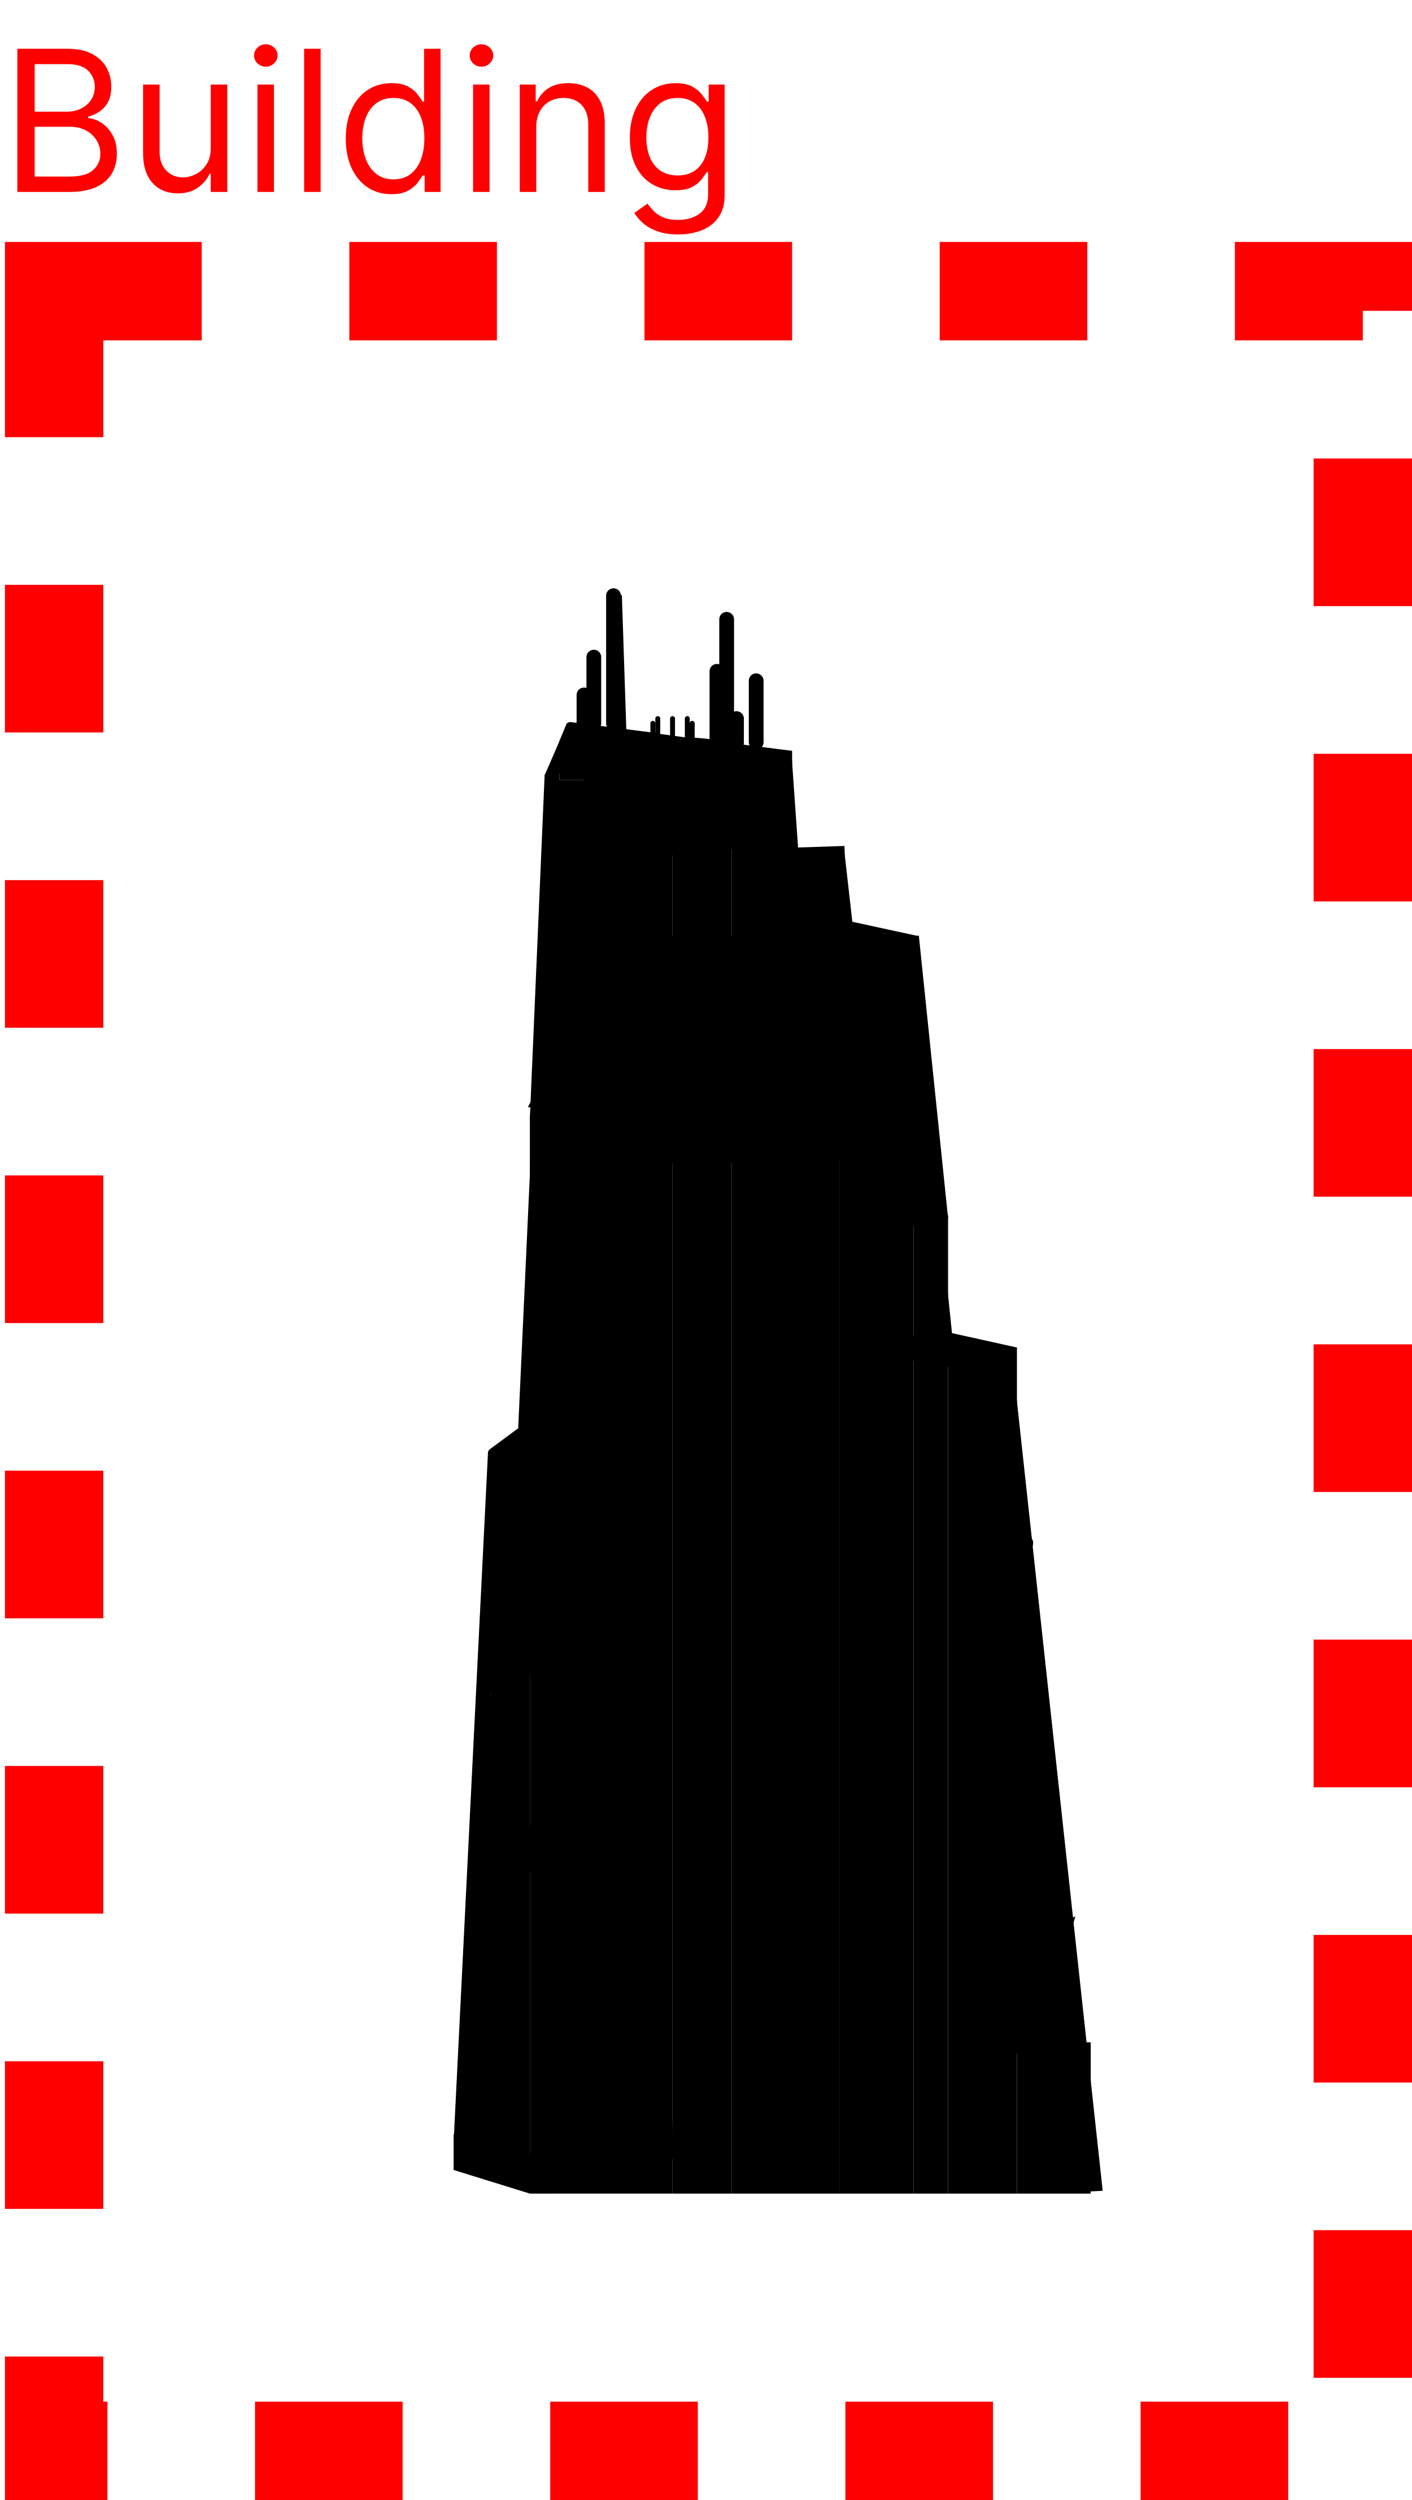 <svg width="287" height="508" viewBox="0 0 287 508" fill="none" xmlns="http://www.w3.org/2000/svg">
  <ellipse cx="139.199" cy="161.866" rx="21.5" ry="12.008" fill="#000"/>
  <path d="M136.699 146.016v3.842" stroke="#000" stroke-linecap="round"/>
  <path d="M147.699 125.843v24.015m6-11.527v12.488m-35-9.606v5.763m2-13.448v13.448m29-.96v4.803" stroke="#000" stroke-width="3" stroke-linecap="round"/>
  <path d="M132.699 146.976v1.922" stroke="#000" stroke-linecap="round"/>
  <path d="M124.699 121.039v25.937" stroke="#000" stroke-width="3" stroke-linecap="round"/>
  <path d="M139.699 146.016v3.842m1-2.882v2.882m-7-3.842v2.882" stroke="#000" stroke-linecap="round"/>
  <rect x="110.699" y="190.205" width="77" height="46.11" rx="23.055" fill="#000"/>
  <path d="m160.989 152.568-11.415 11.022-8.379-13.539 19.794 2.517Z" fill="#000"/>
  <path d="M148.699 150.819h1m-3 0v-2.679 2.12c0 .112-.854.046-.978.148-.049.041 0 .34 0 .164v-14.163" stroke="#000" stroke-width="3" stroke-linecap="round"/>
  <path d="m123.577 162.841 37.431-10.224-.03 20.496-37.401-10.272Zm-17.954 271.511 3.576 5.617-1.5 5.763-15.5-4.803 13.424-6.577Z" fill="#000"/>
  <path fill="#000" d="M111.699 158.504h25v287.228h-25zm18.361-2.505-19.361 1.544 2.5-5.763 2-4.804 14.861 9.023Z"/>
  <path d="M133.189 148.926c.967.123 1.482 1.208.8 1.686l-10.515 7.378c-.475.334-1.271.137-1.644-.405l-6.583-9.566c-.46-.668.014-1.387.844-1.281l17.098 2.188Z" fill="#000"/>
  <path transform="matrix(.991 .136 -.298 .954 131.699 151.78)" stroke="#000" stroke-width="3" d="M0-1.5h11.464"/>
  <path stroke="#000" stroke-width="3" d="M113.699 157.004h6"/>
  <path d="M113.257 158.504h.429-.487.096-.596" stroke="#000" stroke-width="3" stroke-linecap="round"/>
  <path fill="#000" d="M136.699 151.78h12v293.953h-12zm-29 74.929h4v219.024h-4z"/>
  <path d="m109.199 227.189 3.002-69.718" stroke="#000" stroke-width="3"/>
  <path d="M111.44 198.883c0 .714.008 1.408.147 2.109.073.365.165.784.076 1.158-.014.058-.025.1-.025.159 0 .031-.077-.388-.082-.449-.055-.68-.054-1.374-.088-2.058-.021-.421-.096-.859-.066-1.28.031-.427.137-.842.137-1.272 0-.117.012-.552-.003-.161-.018.479-.046.954-.046 1.434 0 .65.048 1.298.049 1.947a22.21 22.21 0 0 1-.085 2.032c-.052.593-.045 1.192-.057 1.786-.024 1.182.065 2.345.17 3.52.102 1.148.22 2.274-.036 3.406-.005.022-.018.192-.015.095.018-.557.057-1.124-.048-1.673-.091-.477-.267-.936-.321-1.422a9.725 9.725 0 0 1-.033-1.428c.007-.181-.003-.363.006-.543.006-.127.112-.494.097-.367-.112.927-.189 1.858-.33 2.781-.076.497-.181 1.032-.187 1.538-.002.226 0 .453 0 .679m.689 4.641a2.979 2.979 0 0 0-.156 1.863c.175.721.627 1.433.604 2.161-.026.789-.351 1.546-.592 2.325-.103.334-.276.661-.356.997-.075.313-.079.631-.106.946a22.637 22.637 0 0 0-.069 2v.749c0 .027.034.12-.003.146-.052.036-.044-.085-.053-.128-.065-.296-.113-.593-.172-.89-.142-.705-.319-1.413-.41-2.121-.07-.537-.105-1.099.062-1.634.205-.651.446-1.334.826-1.968.389-.649.887-1.3.876-1.982-.009-.54-.303-1.075-.566-1.598-.082-.161-.165-.333-.301-.487-.043-.049-.105.095-.134.146a5.556 5.556 0 0 0-.419.895 5.08 5.08 0 0 0-.282 2.268c.052.501.035 1.006-.169 1.499-.136.331-.268.653-.268.991v.612c0 .248.165-.489.25-.734.39-1.129.546-2.261.757-3.4.227-1.229.118-4.937.118-3.702 0 1.209-.056 2.417-.056 3.627v.437c0 .362.043-.724.053-1.086.004-.132.13-.513.003-.395-.127.119-.057.834-.059.869-.089 1.321-.343 2.629-.6 3.944-.105.537-.131 1.092-.404 1.618a.469.469 0 0 0-.05.333c.086.381.283.756.369 1.137.089.391-.003.796-.131 1.182-.057.171-.178.334-.244.503-.045.115.123-.243.131-.261.188-.432.088-.898.088-1.337 0-.023-.047-.176.081-.151.515.098.816.574.982.784.202.255.412.545.457.819.003.018-.004.05.031.064.028.012.055-.025.066-.042a1.42 1.42 0 0 0 .159-.36c.539-1.736.081-3.5.081-5.244 0-.027-.019-.106.013-.083.181.136.303.389.385.525.571.953.607 2.018.409 3-.098.487-.37.957-.528 1.436-.051.155-.335.301-.335.459" stroke="#000" stroke-width="3" stroke-linecap="round"/>
  <path transform="matrix(-.07 -.998 1 -.031 162.344 174.043)" stroke="#000" stroke-width="3" d="M0-1.5h21.381"/>
  <path fill="#000" d="M148.699 169.071h13v276.661h-13zm13 5.764h9v270.898h-9z"/>
  <path transform="rotate(-1.9 5364.607 -4776.734) skewX(.159)" stroke="#000" stroke-width="3" d="M0-1.5h10.432"/>
  <path transform="matrix(.113 .994 -.995 .104 168.699 173.874)" stroke="#000" stroke-width="3" d="M0-1.5h14.583"/>
  <path fill="#000" d="M170.699 190.205h15v255.528h-15z"/>
  <path d="m186.199 191.646-15.5-3.363" stroke="#000" stroke-width="3"/>
  <path d="M175.699 190.205c-.062-.088-.155-.238-.117-.34.012-.035.102-.105-.026-.068-.235.067-.569.156-.826.075-.07-.022-.187-.12-.099-.168.008-.004.064-.007.054.003-.044.043-.183.06-.258.065-.105.007-.241-.01-.312-.062-.042-.031-.054-.042-.121-.042-.102 0-.205.003-.307 0-.09-.004-.115-.02-.179-.048-.108-.047-.277-.026-.403-.026-.079 0-.143-.021-.222-.021h-.811c-.057 0-.163-.012-.213.005a.757.757 0 0 1-.169.037c-.102.008-.196.041-.306.043-.154.002-.302.01-.442-.032-.112-.034-.243-.099-.243-.178 0-.082.016-.169.175-.195.097-.016.212-.006.311-.006.227 0 .447.017.666.057.115.022.248.073.369.079.147.008.293.024.44.032.299.017.596.054.894.077.306.022.61.06.895.134" stroke="#000" stroke-width="3" stroke-linecap="round"/>
  <path transform="matrix(.103 .995 -.996 .095 183.772 190.395)" stroke="#000" stroke-width="3" d="M0-1.5h57.752"/>
  <path d="M186.629 218.063c-.067.192-.051.164-.183.412a9.965 9.965 0 0 1-.23.413c-.013.022-.254.452-.38.541-.015.011-.047-.014-.05-.028-.011-.042.026-.218.038-.258.034-.115.093-.228.165-.335.056-.086.13-.201.251-.259.118-.056.181.019.194.088.036.195-.139.326-.263.493-.078.106-.153.212-.245.313-.015.017-.13.113-.095.14.027.021.184.011.228.019.1.018.154.073.185.135.06.123.01.255-.055.372-.073.132-.241.215-.343.333-.006.008-.038.043-.058.035-.073-.028.026-.281.039-.325.056-.187.21-.392.362-.556.073-.077.151-.129.248-.192.075-.049.175-.042.271-.027.14.023.196.125.225.209.064.188-.042.352-.108.533a3.365 3.365 0 0 1-.158.362c-.063.123-.042.246-.076.372-.029.108-.047.249-.147.342-.085.078-.23.11-.371.103-.1-.005-.28-.025-.361-.068-.068-.035.16-.193.207-.237a.51.51 0 0 1 .389-.153c.133 0 .272.037.331.118.074.101-.051.285-.122.377-.087.111-.276.319-.492.335-.189.014-.312-.027-.284-.159.057-.262.789-.307.886-.037.077.214-.108.485-.319.644-.081.061-.326.221-.465.135-.169-.104-.039-.388.05-.5.127-.161.429-.239.698-.191.474.085.391.51.293.741-.096.226-.268.476-.633.556-.077.017-.234.053-.299.001a.408.408 0 0 1-.141-.328c.01-.122.126-.258.335-.256.349.004.399.289.398.46-.001.236-.124.434-.346.616-.186.153-.39.327-.421.526-.038.256.141.51.325.73.102.12.203.252.342.356.189.142.434-.157.468-.254.093-.271-.013-.571-.18-.819a.997.997 0 0 1-.16-.418c-.025-.153-.057-.315-.03-.47.045-.252.255-.454.667-.48.52-.032.504.436.482.666-.024.259-.132.505-.235.754-.1.243-.175.49-.24.739-.039.15-.125.376.006.518.026.028.034.037.039.071.019.13.078-.258.09-.388.016-.161-.024-.321-.044-.481-.038-.298-.044-.598-.085-.896-.027-.196-.115-.372-.115-.567 0-.026-.023-.098.002-.077.026.02.052.148.053.151.051.185.087.372.111.559.048.388.023.78.025 1.169.003.447.17.88.291 1.317.049.178.034.36.034.54 0 .021.021.102-.034.107-.079.008-.169 0-.248 0h-.475c-.085 0-.188.008-.271-.005-.157-.025-.257-.121-.347-.2-.212-.186-.387-.378-.475-.603-.101-.259-.017-.451.153-.688.03-.041.149-.148.149-.202 0-.01-.011-.019-.021-.024-.05-.028-.062.077-.073.119-.078.322-.097.65-.097.977 0 .116-.013.237.021.352.02.071.061.138.089.207.026.062.03.067.128.067.089 0 .18.008.244-.043.191-.153.215-.395.233-.584.017-.165-.044-.32-.046-.484 0-.007-.014-.068.016-.064.17.026.293.229.355.318.05.071.085.306.068.229-.024-.108-.042-.235-.095-.339m-.491 1.106c-.332.207-.665.399-.705.691-.022.167.148.297.448.301.341.006.577-.126.723-.289.146-.163.307-.355.239-.544-.052-.143-.402-.061-.531-.009-.426.171-.68.486-.739.773-.01.051-.04.136.014.184.109.096.421.046.551.008.428-.125.744-.357.931-.605.063-.084.17-.251.103-.349-.055-.079-.17-.063-.246-.01a1.399 1.399 0 0 0-.425.477c-.065.119-.138.28-.085.406.026.063.152.086.253.087.289.003.525-.176.697-.284.408-.254.716-.539.777-.888.007-.043.034-.126-.065-.06-.342.232-.601.592-.638.894-.017.133.073.253.167.37.218.271.071.569-.166.818-.107.112-.238.21-.394.302-.078.046-.16.101-.278.113-.552.055-.605-.42-.532-.615.167-.447.737-.935 1.426-1.175.256-.089.657-.1.693.121.01.061-.033.118-.119.156-.224.098-.522.148-.779.209-.43.104-.891.23-1.269.389-.12.05-.093.065.043.107.167.052.369.077.485.169.036.028.064.081.138.066.12-.024.448-.131.352-.083-.081.04-.197.065-.29.095-.21.067-.408.136-.64.176-.099.017-.281.032-.357.08-.037.023.193.168.213.19.157.175.117.385.117.574 0 .106-.03.231.022.334.047.095.254.067.376.044.547-.106 1.011-.41.775-.748-.07-.101-.167-.204-.208-.311-.035-.09.056-.136.187-.179.15-.049.412-.086.52.018.258.25-.002.633-.087.892a2.03 2.03 0 0 0-.088.707c.007.236.107.441.217.667.132.269.318.563.318.845 0 .123-.065.206-.278.254-.475.108-.414-.494-.404-.621.022-.301.144-.607.413-.868.211-.206.295-.402.353-.64.006-.022.115-.393.038-.406-.141-.023-.327.751-.335.825-.06.506.445 1.004.141 1.499-.089.144-.278.449-.605.471-.177.012-.312-.126-.37-.199-.229-.287-.216-.653-.163-.96.028-.161.099-.312.204-.461.067-.095.14-.189.175-.291.046-.136.056-.317-.124-.426-.198-.118-.363.043-.478.137-.341.279-.54.625-.505.967.015.15.122.287.141.436.032.239-.043.449-.347.622-.058.033-.196.117-.293.107-.278-.031-.301-.435-.313-.539-.052-.49.119-1.004.38-1.47.057-.102.125-.202.135-.309.001-.002.004-.088-.016-.077-.031.018-.056.069-.069.088a2.707 2.707 0 0 0-.257.521c-.05.126-.103.242-.103.37m2.515 2.547c.178.487.447.958.635 1.443.177.458.219.924.103 1.392-.011.044-.012.158-.063.128-.104-.062-.094-.364-.104-.427-.038-.252-.055-.505-.11-.755-.038-.173-.108-.342-.148-.514-.088-.375-.044-.755-.085-1.132-.021-.198-.057-.396-.084-.594-.017-.124-.027-.248-.075-.369-.029-.074-.111-.295-.107-.219.032.727.059 1.451.058 2.179-.001.667-.02 1.332-.144 1.995-.029.157-.078.31-.122.465-.009.028-.01.076-.034.104-.01.012-.012.026-.024 0-.096-.204-.102-.435-.129-.644a16.876 16.876 0 0 1-.115-1.344c-.018-.396-.019-.793-.097-1.187-.01-.053-.043-.211-.041-.157.017.599-.041 1.2-.091 1.798-.049.588-.12 1.176-.165 1.764-.011.137.003.283-.028.42 0 .002-.032.034-.034.024-.028-.101-.023-.206-.028-.309a25.482 25.482 0 0 1-.028-.993c-.01-1.131.063-2.265.013-3.396 0 0-.02-.087-.011-.096.017-.016.024.037.029.056.041.147.047.241.049.407.022 1.196-.257 2.39-.349 3.584-.009.112.004.246-.033.358 0 .003-.008.032-.021.024-.03-.017-.025-.056-.028-.073a3.28 3.28 0 0 1-.028-.517c0-.925.067-1.85.121-2.774.021-.351.045-.702.069-1.052.005-.076.005-.153.013-.229.001-.014.019.027.021.041.092.566-.03 1.155-.115 1.717a57.52 57.52 0 0 1-.481 2.644c-.057.281-.108.566-.204.843-.011.03-.009.11-.041.088-.046-.032-.051-.081-.064-.123a2.814 2.814 0 0 1-.116-.57c-.088-.877-.027-1.762-.009-2.64.008-.363.018-.726.023-1.089l.001-.249c0-.015-.004-.077.005-.025.084.476.036.968-.002 1.443-.067.837-.185 1.672-.302 2.507-.027.191-.053.382-.07.574 0 .011-.011.05-.031.016-.033-.057-.036-.114-.043-.177a4.988 4.988 0 0 1-.016-.725c.03-.83.145-1.658.219-2.486.03-.336.052-.672.092-1.007.005-.047-.034-.136.04-.139a.138.138 0 0 1 .067.024c.074.08.149.252.174.317.258.683.319 1.383.322 2.083.002.479-.028.958-.03 1.438-.001.103.013.411-.005.308-.021-.125-.019-.251-.023-.377-.015-.4-.024-.836-.024-1.234.001-.807.045-1.613.062-2.42.007-.312.009-.625.009-.937 0-.053-.015-.106.004-.157.009-.023.034.041.041.064.132.441.126.906.114 1.353-.021.748-.11 1.496-.172 2.244-.021.248-.033.497-.063.746-.004.034-.023.08-.059.01-.182-.356-.186-.77-.2-1.139-.019-.504.001-1.011.043-1.514.004-.042.005-.084.013-.126.001-.008.007-.027.014-.021.018.015.022.035.025.054.038.319.021.8.01 1.071a93.248 93.248 0 0 1-.148 2.504c-.055.825-.079 1.658-.202 2.481-.022.154-.066.307-.077.461 0 .003-.004.057 0 .015.021-.191.08-.38.12-.57.015-.067.017-.258.065-.198.141.178.194.393.249.586.036.127.059.256.095.383.012.041.031.164.031.123 0-.607-.044-1.215-.065-1.822a15.213 15.213 0 0 1-.012-.565c0-.079.039.157.049.236.066.473.067.948.067 1.422 0 .424-.019-.846-.015-1.269.004-.427-.008-.857.039-1.283 0-.006.007-.157.034-.168.01-.005.012.013.017.02.035.047.081.117.103.161.238.469.336.964.434 1.45.063.312.114.624.172.936a.478.478 0 0 1 .008.084c0 .026.004-.052.007-.078.049-.55.097-1.099.122-1.649.02-.439.026-.879.026-1.318 0-.045-.012-.179.009-.136.176.354.221.755.285 1.119.11.634.17 1.269.243 1.905.025.208.062.835.062.626 0-.642.018-1.285.034-1.927.013-.522.02-1.045.062-1.566.004-.047.022-.234.03-.298.003-.023-.004-.087.017-.069.048.041.047.098.065.148.062.179.136.429.18.598.184.709.3 1.423.402 2.138.034.244.109.978.118.732.029-.869.08-1.733.05-2.602-.005-.157-.012-.313-.012-.469 0-.064.078.117.106.178.326.724.512 1.494.549 2.247.002.042.002.084.002.126 0 .136-.048-.272-.068-.408-.075-.498-.139-.995-.224-1.492a3.923 3.923 0 0 0-.221-.851 2.657 2.657 0 0 0-.178-.369.208.208 0 0 0-.073-.078c-.045-.03-.05-.097-.067-.135" stroke="#000" stroke-width="3" stroke-linecap="round"/>
  <path d="M189.561 247.211c-.176-.012-.34-.089-.502-.142a3.083 3.083 0 0 0-.566-.122c-.26-.034-.514-.101-.773-.142-.183-.029-.367-.057-.549-.088a6.25 6.25 0 0 0-1.094-.075c-.06 0-.155.016-.211-.007-.042-.018-.05-.095-.058-.124a2.26 2.26 0 0 1-.1-.493c-.029-.473.096-1 .487-1.363.201-.187.493-.397.797-.244.408.206.376.658.278.995a1.551 1.551 0 0 1-.2.409c-.036.055-.076.13-.138.172-.106.073-.289-.143-.33-.186-.376-.4-.617-.938-.613-1.447 0-.045-.003-.14.03-.185.052-.07.247.065.27.085.263.226.357.59.419.886.065.309.078.636-.012.942-.027.092-.068.185-.167.24a.657.657 0 0 1-.491.049c-.207-.065-.359-.23-.469-.381-.376-.511-.592-1.119-.734-1.7-.153-.622-.267-1.443.181-2.009a.395.395 0 0 1 .278-.165c.289-.037.506.074.643.283.197.298.298.652.343.987.045.332.054.719-.061 1.044-.046.131-.271.214-.422.141-.188-.09-.307-.311-.384-.46a3.668 3.668 0 0 1-.416-1.905c.048-.715.285-1.435.511-2.124.079-.24.154-.569.348-.774.061-.066.176-.133.285-.105.101.026.201.13.242.199.137.23.223.572.268.81.124.662.154 1.34.134 2.01-.014.434-.054.881-.185 1.303-.002.007-.162.463-.229.429-.125-.064-.238-.321-.286-.414-.229-.448-.319-.931-.36-1.413a3.503 3.503 0 0 1 .008-.731c.004-.029.007-.186.057-.211.059-.03.199.008.245.029.453.206.62.708.727 1.09.193.69.228 1.445.176 2.152-.003.034-.004.08-.04.104-.025.016-.028.011-.058-.015a1.417 1.417 0 0 1-.215-.257 2.937 2.937 0 0 1-.475-1.064c-.14-.621-.174-1.3-.007-1.921.076-.284.232-.549.393-.806.098-.156.207-.382.369-.509a.126.126 0 0 1 .144-.006.774.774 0 0 1 .217.263c.141.3.209.651.24.966a9.248 9.248 0 0 1-.496 4.01c-.004.009-.145.521-.264.476-.144-.054-.263-.185-.346-.285-.437-.528-.717-1.152-.884-1.773-.18-.665-.177-1.351-.194-2.029a10.623 10.623 0 0 1-.004-.357c.002-.153.075.298.103.449.257 1.383.436 2.784.34 4.185a2.348 2.348 0 0 1-.079.525c-.014.046-.055.157-.089.12-.117-.131-.18-.415-.216-.547a7.299 7.299 0 0 1-.24-2.128c.029-.918.238-1.839.47-2.735.038-.147.077-.295.127-.439.025-.073.022-.079.025.032.04 1.301.002 2.604.081 3.905.019.306.057.613.057.92 0 .286.02-.571.04-.857.075-1.101.212-2.197.373-3.292.056-.385.123-.768.184-1.152.023-.143.02-.309.07-.448.019-.055.079.097.096.153.254.813.359 1.665.461 2.498.108.874.188 1.751.276 2.626.029.296-.092-.589-.121-.884a23.897 23.897 0 0 1-.043-3.895c.011-.17.021-.342.05-.511.002-.012.021-.222.054-.154.148.312.212.701.274 1.021.178.926.285 1.86.309 2.798.009.342.023.688.013 1.031-.008.278-.072-.554-.089-.832a49.044 49.044 0 0 1-.092-2.628c-.003-.333-.008-.671.016-1.004.002-.03-.005-.118.008-.09.033.073.05.152.07.228.094.364.158.67.219 1.049.165 1.038.227 2.083.273 3.129.039.9-.226-1.794-.272-2.694-.016-.3-.022-.6-.024-.901v-.171c0-.01-.006-.039 0-.03.06.092.108.259.138.345.162.469.274.949.353 1.432.036.226.107.906.073.68-.034-.224-.032-.461-.04-.686-.022-.581-.022-1.162-.023-1.743 0-.2-.003-.4.001-.6 0-.019-.006-.225.036-.088.105.343.16.703.203 1.054.093.762.114 1.529.141 2.295.006.17.01.341.01.512 0 .098-.009.079-.035-.046-.164-.784-.276-1.576-.418-2.363-.007-.036-.031-.144-.027-.107.029.332.075.661.099.995.095 1.358.115 2.719.187 4.079.003.056.007.113.007.169 0 .025 0 .058-.015-.017-.153-.746-.195-1.507-.218-2.262-.001-.057-.013-.224.012-.171.056.124.081.256.115.385.079.313.164.681.224.994.068.352.116.703.116 1.059 0 .002-.001.034-.017.011a1.333 1.333 0 0 1-.11-.246 7.539 7.539 0 0 1-.217-.798 16.24 16.24 0 0 1-.197-1.174c-.008-.064-.006-.251-.031-.19-.006.015.004.031.005.047.008.078.017.157.023.236.045.594.059 1.19.068 1.786.005.311.037.653-.018.965-.04.231-.235-.427-.307-.653a11.418 11.418 0 0 1-.319-1.197c-.056-.268-.076-.548-.148-.814-.01-.038.001.078.002.116.01.254.016.41.011.68-.011.464-.023.943-.133 1.4-.004.02-.016.076-.037.095-.016.015-.019.004-.029-.016-.029-.06-.066-.191-.08-.235a9.206 9.206 0 0 1-.372-1.984c-.006-.091.013.182.012.274-.005.674-.04 1.353-.119 2.024-.006.052.002.176-.053.151-.053-.024-.074-.08-.101-.124a3.792 3.792 0 0 1-.254-.5 5.724 5.724 0 0 1-.41-1.612l.019.202c.045.557.054 1.111.012 1.669-.024.315-.058.633-.107.946-.006.036-.008.142-.058.176-.046.031-.062-.084-.076-.131a8.298 8.298 0 0 1-.274-1.459c-.028-.256-.043-.512-.059-.769a1.18 1.18 0 0 1-.004-.084c-.001-.011-.013-.031 0-.035.013-.003.011.02.014.031a4.892 4.892 0 0 1 .202 1.38c0 .012-.036.103-.047.045-.028-.144.046-.331.078-.469.007-.026.049-.368.138-.366.109.001.251.152.296.201.343.375.591.83.755 1.279.048.134.075.266.092.404 0 .004.013.097-.014.041-.159-.32-.194-.671-.277-1.006-.085-.343.152.691.169 1.041.001.014.013.04-.004.041-.017.002-.019-.025-.027-.038l-.056-.102a7.405 7.405 0 0 1-.393-.937c-.041-.116-.073-.235-.125-.349-.05-.107.041.227.066.34.067.304.128.61.198.914.014.06.022.236.045.178.007-.017-.005-.037-.008-.055a10.047 10.047 0 0 1-.074-1.083c0-.067-.001-.184.02-.26.015-.051.026-.047.065-.001.163.199.266.451.361.674.089.211.135.352.203.561.018.055.019.117.058.164.031.038.015-.09.018-.136.017-.278.025-.559.059-.837.002-.017-.01-.051.011-.051.023 0 .019.034.026.051.018.049.034.098.049.147.047.151.102.353.143.504l.049.184c.009.03.005.064.026.089.008.011.015-.022.018-.035.014-.054.023-.109.034-.164.084-.431.023-.14.111-.575.007-.033.042-.206.059-.271 0-.001.007-.025.014-.027.05-.019.241.735.251.782l.034.177c.007.036.013.142.028.108.037-.084.04-.175.059-.262.031-.137.083-.366.112-.504.017-.082.042-.179.042-.265 0-.025.021.049.028.073.049.158.08.318.109.478.024.136.04.272.068.408.014.068.023.101.043.014.051-.22.076-.446.116-.668.007-.036.039-.23.063-.295.021-.057.036-.014.058.021.11.184.188.383.264.577.063.16.07.189.12.334.013.035.001.119.044.106.016-.005.007-.028.008-.042.004-.068.002-.323.002-.358 0-.153-.035-.354.002-.507.005-.019.019.036.024.055.032.108.073.263.1.364.009.034.08.315.108.381.005.011.022.037.029.026.02-.033.015-.073.021-.109.032-.222.049-.444.078-.666.001-.011 0-.269.057-.121.077.199.13.405.186.609.005.019.075.292.098.356.023.066.025-.008.029-.031.03-.15.056-.302.084-.453.034-.185.014-.073.038-.216.003-.019-.001-.069.014-.055.044.041.049.24.054.275.014.103.033.209.033.313l-.003-.18c-.003-.06-.028-.239-.011-.18.039.127.066.256.101.384.03.108.018-.108.019-.132.001-.017-.006-.199.01-.138.027.105.055.209.086.313.015.05.032.192.061.146.015-.023.003-.104.003-.123v-.2c0-.11.024.124.025.133.013.057.027.114.047.17a1.807 1.807 0 0 1-.042-.116c-.021-.062-.026-.131-.038-.193-.037-.183-.034-.364-.039-.548-.001-.042-.031-.075-.031-.115" stroke="#000" stroke-width="3" stroke-linecap="round"/>
  <path fill="#000" d="M185.699 246.882h7v198.85h-7z"/>
  <path transform="matrix(.102 .995 -.999 .045 188.039 246.997)" stroke="#000" stroke-width="3" d="M0-1.5h27.731"/>
  <path fill="#000" d="M192.699 273.78h14v171.953h-14z"/>
  <path transform="matrix(.976 .216 -.234 .972 192.699 273.78)" stroke="#000" stroke-width="3" d="M0-1.5h13.316"/>
  <path transform="matrix(.108 .994 -.999 .048 202.628 274.999)" stroke="#000" stroke-width="3" d="M0-1.5h171.34"/>
  <path fill="#000" d="M206.699 414.992h15v30.74h-15z"/>
  <path d="M208.887 402.733c-.022 2.086-.242 4.24-.889 6.29-.222.703-.169-.011-.159-.103.072-.657.192-1.314.311-1.968.19-1.043.423-2.083.697-3.119.099-.375.201-.751.295-1.127.039-.156.07-.289-.067-.049-.488.853-.756 1.756-1.032 2.641-.509 1.629-.913 3.276-1.106 4.931-.029.249-.106.579-.043.837.015.06.093-.111.108-.172.351-1.469.461-2.973.652-4.452.179-1.386.353-2.771.594-4.153.048-.273.09-.55.17-.821.008-.029.011-.06.031-.087.01-.013.004.029.002.043-.01.086-.072.364-.08.404-.675 3.273-1.37 6.539-1.392 9.844-.001.153-.009.611-.002.458.011-.233-.01-.467-.02-.699-.07-1.68-.156-3.36-.156-5.04 0-1.584-.064-3.193.277-4.768.02-.096.045-.192.073-.287.02-.068.037-.26.096-.2.093.093.008.218-.002.326-.028.314-.068.601-.114.916-.515 3.545-.814 7.1-.362 10.654.253 1.987-.3-3.98-.368-5.972-.055-1.607-.048-3.231.176-4.834.045-.325.104-.653.201-.974.123-.405.121.184.121.217-.011 1.778-.229 3.555-.257 5.333-.038 2.398.05 4.786.418 7.174.059.387.083.823.228 1.207.058.155 0-.319-.023-.478-.236-1.639-.522-3.269-.659-4.914a30.018 30.018 0 0 1-.029-4.722c.024-.317.012-.696.13-1.014.109-.294-.003.604-.023.906-.109 1.698-.215 3.398-.263 5.098-.052 1.799.126 3.594.109 5.391-.017 1.833.021-3.665.043-5.498.006-.502.004-1.003-.009-1.505-.001-.026.044-.426-.038-.476-.194-.119-.152.324-.199.489a10.918 10.918 0 0 0-.375 2.013c-.125 1.404-.233 2.861.067 4.26.03.144.061.599.268.723.079.047.11-.12.127-.187.06-.232.092-.515.118-.742.159-1.345.271-2.691.463-4.034.083-.582.169-1.164.337-1.739.112-.381.191-.949.545-1.287.128-.121.097.285.101.43.024.842-.014 1.685-.009 2.527.01 1.628.075 3.266.328 4.888.005.033.005.067.02.1.034.071.007-.149.007-.224 0-.36-.012-.718-.036-1.078-.115-1.769-.22-3.539-.181-5.31.009-.392.033-.784.047-1.176.002-.061.005-.122.005-.183 0-.016 0-.063-.005-.048-.012.041-.013.084-.018.125-.178 1.507-.22 3.025-.219 4.535a42.377 42.377 0 0 0 .108 2.875c.006.096-.079.222.035.288.021.012.018-.034.023-.051.031-.12.032-.243.036-.364.025-.92.011-1.841.026-2.761.027-1.622.032-3.245.273-4.861.012-.08.023-.161.042-.241.037-.154.051-.045.061.048.072.711.005 1.429.013 2.141.022 1.837.166 3.672.344 5.506.019.191-.044.624.08.824.09.144-.003-.307-.008-.461-.011-.283-.042-.938-.054-1.207-.081-1.771-.173-3.543-.089-5.315a13.94 13.94 0 0 1 .14-1.535c.093-.575.119-.157.11.12-.065 1.851-.114 3.693-.02 5.546.048.962.097 1.927.225 2.888.016.115.034.23.063.344.01.039-.005.131.053.114.072-.021.038-.095.045-.143.018-.118.027-.238.031-.357.076-2.01-.093-4.023-.04-6.035.018-.657.044-1.314.076-1.971.015-.301.057-.896.014-.104-.097 1.776-.134 3.544-.018 5.321.056.866.142 1.732.254 2.596.048.371.133.829.07.055-.19-2.314-.45-4.622-.472-6.94a20.61 20.61 0 0 1 .04-1.86c.009-.109-.027-.426.045-.326.11.152-.01.332-.013.499a35.443 35.443 0 0 0 .415 6.259c.124.772.242 1.558.472 2.323.209.697.204-.393.203-.413-.064-1.99-.244-3.972-.237-5.964.001-.294.005-.588.005-.882-.001-.175.004-.35-.009-.525-.004-.049-.019.098-.02.147-.061 1.894.086 3.794.337 5.681.051.387.112.772.183 1.158.036.196.08.391.139.585.02.068.021.148.098.199.035.023.061-.052.078-.082.09-.164.102-.376.114-.538.153-2.036.039-4.081.161-6.119.046-.766.227-3.065.183-2.298-.122 2.141-.091 4.287.181 6.423.083.655.125 1.401.418 2.044.105.231.14-.477.143-.718.021-2.066-.15-4.133-.152-6.2-.001-.686.026-1.373.015-2.059-.001-.057.034-.121-.011-.17-.132-.146-.065.33-.08.496-.225 2.393-.087 4.802.339 7.183.116.645.209 1.305.402 1.945.017.054.023.113.072.16.116.112.071-.263.071-.396 0-2.027-.274-4.059-.406-6.083-.049-.747-.08-1.494-.145-2.24-.017-.184-.031-.369-.061-.553-.019-.123-.051-.465-.156-.359-.301.304-.194 1.288-.206 1.539a29.157 29.157 0 0 0 .271 5.318c.099.716.193 1.454.4 2.164.088.304.161.175.192-.051.069-.509.044-1.027.04-1.537a172.547 172.547 0 0 1 0-3.297c.01-.867.021-1.734.049-2.601.009-.284.031-.568.031-.852 0-.02-.004-.08-.009-.06-.014.066-.017.134-.022.201-.137 1.943.028 3.9.349 5.833.118.713.241 1.439.478 2.143.066.198.16.35.183.043.035-.48-.018-.967-.054-1.446-.094-1.255-.205-2.508-.261-3.764a31.16 31.16 0 0 1-.034-2.204c.004-.152.013-.304.018-.457.005-.137.162-.503-.004-.411-.159.087-.085 1.068-.085 1.068 0 1.624.176 3.246.406 4.863.122.853.492 3.404.523 2.548.018-.488-.058-.985-.1-1.471-.11-1.245-.226-2.49-.282-3.736a32.55 32.55 0 0 1-.011-2.253c.006-.246.019-.492.022-.738a5.359 5.359 0 0 0-.013.348c-.019 2.113.191 4.27.733 6.357.089.345.168.88.491 1.194.135.132.23-.286.244-.441.161-1.844-.078-3.703-.061-5.549.006-.569.027-1.138.027-1.707 0-.069.003-.138-.004-.207-.01-.095-.028.188-.032.282-.092 2.084.134 4.169.541 6.237.061.311.129.62.201.93.045.195.095.389.152.583.024.08-.04.26.089.24.134-.021.012-.17.007-.255-.027-.444-.145-1.403-.188-1.769-.204-1.772-.35-3.534-.301-5.31.003-.137.011-.275.018-.412.002-.038.008-.153.009-.115.001.068-.005.136-.007.204-.029.943.059 1.883.152 2.824.179 1.825.459 3.64.811 5.455.48 2.483-.904-4.971-1.108-7.468-.014-.164-.024-.327-.036-.491-.011-.139-.018-.289-.018-.019 0 .602.011 1.205.06 1.807.148 1.802.496 3.597.892 5.384.031.143.138.568.14.424.008-.496-.093-1.003-.154-1.496-.238-1.918-.446-3.831-.489-5.754a27.43 27.43 0 0 1-.007-1.073c.012-.633.064 1.266.121 1.898.192 2.145.331 4.321.887 6.445.014.053.009.11.051.157.101.112-.003-.256-.018-.384-.087-.747-.204-1.492-.315-2.237-.241-1.629-.376-3.276-.735-4.897a1.482 1.482 0 0 0-.071-.254c-.066-.163-.098-.108-.134.029-.121.455-.083.948-.063 1.404.081 1.837.358 3.674.753 5.495.478 2.203-.413-4.438-.418-6.66 0-.235-.015-.935.054-.704.214.719.239 1.472.373 2.197.202 1.093.448 2.183.713 3.271.246 1.011.453 2.048.844 3.044.072.184-.053-.377-.091-.565-.177-.851-.347-1.703-.503-2.556a54.96 54.96 0 0 1-.543-3.541c-.102-.877-.235-1.774-.194-2.655.012-.258.076.516.107.774.101.842.205 1.684.348 2.524.182 1.065.426 2.126.697 3.183a62.382 62.382 0 0 0 .559 1.997c.013.041.003.157.045.123.122-.1-.203-1.108-.206-1.124-.156-.77-.316-1.538-.447-2.309-.406-2.391-.613-4.798-1.056-7.185-.042-.224-.229-.868-.32-.649-.074.179-.111.823-.116.916a36.723 36.723 0 0 0-.027 2.088 44.8 44.8 0 0 0 .286 4.052c.089.788.284 1.592.306 2.383.007.256-.114-.507-.163-.761a65.25 65.25 0 0 1-.411-2.343c-.437-2.82-.696-5.645-.907-8.474-.001-.008-.043-.834-.107-.152-.074.778-.065 1.564-.036 2.343.106 2.797.617 5.632 1.492 8.377.056.175.117.35.184.524.036.095.079.189.127.282.023.045.01.129.087.132.069.002.021-.085.018-.128-.019-.27-.161-.971-.192-1.139-.559-2.984-.889-5.939-.836-8.944.02-1.13.096-2.257.206-3.384.02-.203.134-.808.053-.61-.108.267-.078.548-.1.823-.231 2.909-.093 5.813.315 8.714.122.87.281 1.738.431 2.607.03.172.06.344.087.517.047.295-.011.034-.04-.094-.602-2.649-1.025-5.323-1.068-7.999-.016-.993.056-1.985.107-2.977.011-.209.024-.417.029-.625.002-.07 0-.278-.006-.209-.015.174-.02.347-.02.521a50.68 50.68 0 0 0 .297 5.53c.126 1.214.245 1.963.446 3.118.044.25.274.983.126.749-.323-.511-.383-1.237-.525-1.761a30.013 30.013 0 0 1-.668-3.033c-.219-1.338-.381-2.679-.543-4.02-.063-.518-.168-1.453-.248-2.008-.041-.283.053-.605-.199-.843-.025-.023-.107.01-.123.036-.151.248-.306 1.063-.33 1.204a21.356 21.356 0 0 0-.304 3.642c0 3.2.64 6.375 1.018 9.561.014.112.026.225.029.338.001.022-.004.086-.015.065-.037-.07-.046-.145-.065-.218a33.072 33.072 0 0 1-.498-2.299c-.636-3.414-.938-6.837-.717-10.271.067-1.041.183-2.083.23-3.125.004-.082.086-.189-.009-.247-.078-.047-.056.131-.072.198-.048.209-.085.419-.12.629-.182 1.076-.25 2.153-.273 3.235-.045 2.167-.026 4.337.326 6.495.256 1.566.622 3.126.952 4.686.072.339.142.677.215 1.016.052.244-.014.512.174.73.038.044-.008-.101-.016-.151-.057-.345-.18-.9-.243-1.196-.357-1.653-.744-3.306-.948-4.97-.417-3.421-.363-6.87.032-10.291.01-.086-.099-.231.035-.259.133-.027-.014.171-.022.257-.024.261-.051.523-.074.784-.151 1.744-.113 3.472.061 5.215.239 2.406.544 4.836 1.159 7.219.049.191.214.77.141.087-.167-1.55-.333-3.076-.384-4.633-.058-1.745-.065-6.977-.239-5.234-.191 1.902.075 3.856.288 5.753.139 1.235.316 2.476.574 3.705.016.074.025.15.056.222.01.025.007-.05.006-.075-.005-.172-.045-.4-.071-.557-.392-2.388-.71-4.774-.862-7.174a37.416 37.416 0 0 1-.083-3.014c.01-.601.106-2.404.027-1.805-.14 1.056-.109 2.137-.103 3.193.01 1.772.108 3.54.282 5.308.019.195.062.78.026.586-.161-.883-.226-1.78-.312-2.666-.252-2.579-.258-5.154-.17-7.737.025-.742.091-1.484.118-2.226.003-.072.022-.145-.002-.215-.013-.038-.026.076-.031.115a12.06 12.06 0 0 0-.083 1.115c-.063 1.712.088 3.433.326 5.138.041.29.022.872.226 1.177.054.081.045-.173.045-.26-.001-.312-.04-.897-.054-1.172a55.989 55.989 0 0 1 .04-6.516c.018-.278-.06-.878.15-1.163.094-.128.09.275.105.415.061.576.097 1.153.152 1.73.216 2.295.386 4.63 1.014 6.9.044.159.09.319.158.475.083.189.144.246.199.037.192-.725-.069-1.56-.147-2.279-.217-2.014-.304-4.023-.36-6.04-.006-.229-.01-.458-.024-.687-.012-.179.061-.674-.117-.532-.087.07-.08.17-.105.256a5.272 5.272 0 0 0-.122.545 21.157 21.157 0 0 0-.215 1.829 31.56 31.56 0 0 0 .036 5.126c.032.365.03.115.011-.049-.118-1.006-.303-2.01-.436-3.016-.264-2.004-.34-4.012-.533-6.019-.025-.258-.049-.517-.088-.776a2.791 2.791 0 0 0-.096-.462c-.018-.058-.024-.198-.105-.166-.117.047-.085.165-.105.25a4.942 4.942 0 0 0-.091.614 24.94 24.94 0 0 0-.081 1.98c.006 2.437.461 4.856.644 7.286.09 1.205-.628-2.382-.813-3.583-.365-2.359-.525-4.721-.55-7.09-.004-.361.103-1.427-.069-1.082-.165.329-.102.686-.121 1.03a34.873 34.873 0 0 0-.036 2.445c.033 2.438.331 4.861.608 7.292.031.268.063.537.087.806.018.195.187.745 0 .587-.079-.067-.068-.16-.091-.241a8.343 8.343 0 0 1-.141-.549 41.325 41.325 0 0 1-.398-2.095c-.452-2.752-.597-5.48-.523-8.245a30.763 30.763 0 0 1 .157-2.477 1.048 1.048 0 0 1-.007.077c-.037.385-.041.379-.071.853-.244 3.78.153 7.539.569 11.308.041.372.084.743.114 1.115.018.212.035.424.029.635-.001.058.036.146-.049.172-.042.013-.545-1.75-.556-1.795-.6-2.533-.971-5.1-1.05-7.659-.028-.906.011-1.812-.007-2.717-.004-.246.11-.954-.071-.735-.08.096-.054.214-.07.322-.035.25-.06.5-.082.75-.242 2.792-.072 5.561.21 8.349.127 1.258.289 2.515.357 3.775.012.209.026.418.018.627-.003.073.042.171-.049.218-.062.032-.096-.083-.121-.13-.081-.155-.136-.314-.196-.472-.832-2.18-1.04-4.472-1.247-6.699a53.601 53.601 0 0 1-.201-3.819c-.001-.048-.011-.94-.018-1.097-.002-.056.016-.116-.018-.168-.018-.028-.028.06-.031.091-.091.936-.03 1.887.029 2.822.131 2.075.404 4.147.722 6.214.136.884.302 1.767.447 2.651.031.195.22.759.067.587-.065-.073-.052-.164-.072-.246a16.49 16.49 0 0 1-.134-.607c-.507-2.521-.843-5.064-.925-7.603a81.72 81.72 0 0 1-.015-3.835c.004-.287.026-.575.011-.862-.001-.022-.014-.086-.018-.065-.023.111-.029.222-.038.334-.206 2.589-.005 5.162.333 7.744.167 1.279.361 2.557.567 3.834.018.109.127.759.139.935.005.089-.089-.17-.112-.257-.649-2.505-.943-5.058-1.193-7.587-.121-1.222-.184-2.444-.252-3.667-.004-.058-.184-2.096-.436-2.006-.139.049-.172.171-.21.267-.199.504-.335 1.548-.384 1.983a32.73 32.73 0 0 0-.143 5.787c.09 1.419.255 2.835.364 4.253.031.403.095 1.143.058 1.602-.021.259-.062.335-.172.049-.305-.791-.402-1.64-.527-2.445a30.026 30.026 0 0 1-.371-3.867c-.037-1.505.032-3.011.094-4.515.024-.578.063-1.155.08-1.733.004-.129.008-.257 0-.386-.004-.065.071-.186-.036-.196-.103-.009-.06.123-.073.187-.108.514-.134 1.132-.145 1.629-.039 1.606.068 3.214.236 4.816.157 1.489.389 2.974.682 4.454.104.528.207 1.009.335 1.528.033.133.032.515.129.395.168-.206-.079-1.179-.091-1.308a110.135 110.135 0 0 1-.322-3.966 64.018 64.018 0 0 1-.116-4.509c.013-.991.149-1.983.129-2.973-.033-1.71-.451 3.411-.446 5.12.003 1.395.067 2.79.185 4.183.098 1.156.346 2.332.304 3.49-.036.971-.459-1.921-.628-2.887-.202-1.157-.391-2.316-.596-3.473-.072-.403-.663-4.054-1.061-5.059-.022-.054-.233-.106-.255-.052-.094.23-.174 1.905-.179 2.073-.048 1.81.127 3.621.38 5.423.177 1.26.435 2.516.623 3.776.047.311.15 1.24.043.936-.233-.661-.303-1.369-.418-2.037a61.669 61.669 0 0 1-.71-5.801 62.064 62.064 0 0 1-.155-3.367c-.006-.284-.007-.568-.015-.853-.008-.278.092-1.09-.083-.833-.074.109-.057.233-.071.351a23.312 23.312 0 0 0-.116 1.785c-.032 2.171.24 4.345.495 6.509.205 1.728 1.119 6.892.642 5.184-.861-3.082-1.239-6.215-1.401-9.337-.061-1.178-.135-2.395.011-3.575.076-.613.087 1.23.127 1.845.236 3.583.858 7.121 1.528 10.68.093.491.351 1.967.264 1.475-.083-.468-.16-.938-.239-1.407-.5-2.977-.883-5.968-.856-8.963.003-.316.018-.633.034-.949.011-.213.022-.426.047-.639.007-.066-.051-.22.049-.196.113.027.043.147.054.221.028.205.191 1.819.192 1.829.372 3.428 1.047 6.826 1.847 10.225.075.317.294 1.266.275.946-.062-1.04-.387-2.082-.541-3.118-.29-1.957-.385-3.917-.455-5.881-.019-.51-.048-1.02-.041-1.53.001-.071.05.138.058.208.804 6.763-.681-4.821.516 4.71.244 1.94.52 3.88.914 5.812.157.769.354 1.536.48 2.308.275 1.676-.971-3.319-1.275-4.994-.554-3.05-.892-6.181-.362-9.243.1-.579.307-1.258.369-.045.217 4.307-.252-2.687.12 3.536.133 2.219.283 3.684.556 5.924.238 1.946.561 3.886.849 5.829.025.169.051.338.065.508.004.05.049.358-.085.136-.289-.48-.399-1.057-.538-1.551-.594-2.112-1.055-4.244-1.305-6.383a27.603 27.603 0 0 1-.127-5.212c.079-1.09.559-4.347.503-3.257-.042.797-.222 1.6-.286 2.397-.223 2.76-.251 5.526.026 8.286.135 1.34.388 2.675.626 4.01.1.564.388 1.361.331 1.958-.042.43-.213-.851-.315-1.277-.482-1.996-.939-3.992-1.111-6.009-.17-2.001-.148-4.009-.044-6.011.041-.801-.001-1.758.348-2.551.024-.054.064-.187.13-.148.111.067.075.186.091.281.031.184.039.369.047.553.064 1.508-.007 3.017.076 4.526.151 2.747.357 5.527 1.046 8.247.028.114.26.998.062-.006-.396-2.005-.85-4.006-1.097-6.021a28.258 28.258 0 0 1-.181-4.785c.028-.586.112-1.487.215-2.104.024-.145.119-.572.152-.427.159.694.011 1.53.031 2.212.083 2.774.312 5.548.768 8.309.172 1.034.431 2.059.626 3.091.061.323.202 1.743-.04-.163a222.917 222.917 0 0 1-1.077-10.696 75.26 75.26 0 0 1-.145-2.324c-.008-.163-.045-.649.011-.49.052.147.097 1.575.098 1.602.207 3.415.876 6.848 1.787 10.217.155.572.338 1.143.516 1.712.021.065.097.336.045.092-.432-2.045.545 2.697-.288-1.319-.688-3.314-1.358-6.67-1.369-10.016a31.575 31.575 0 0 1 .212-3.607c.019-.175.113-.693.138-.518.033.226.066 1.561.067 1.593.062 1.656.158 3.308.387 4.959.343 2.474.947 4.925 1.566 7.378.179.71.514 1.538.509 2.271-.001.212-.2-.407-.272-.614a90.506 90.506 0 0 1-.738-2.233c-1.041-3.419-1.283-6.883-1.206-10.357.021-.96-.042-2.074.259-3.034.237-.754.145 1.533.154 2.301.041 3.358.432 6.68.968 10.02.107.672.414 1.574.241 2.271-.021.085-.212-.123-.25-.205-.151-.327-.438-1.192-.514-1.454a27.349 27.349 0 0 1-1.032-9.504c.019-.275.051-.55.098-.824.031-.178.057-.358.134-.531.03-.067.07-.171.183-.175.582-.02.837 3.147.851 3.236a180.932 180.932 0 0 0 1.919 10.036l.083.373a7.38 7.38 0 0 0-.025-.115c-.289-1.259-.587-2.516-.822-3.78a47.437 47.437 0 0 1-.804-7.424c-.005-.18-.006-.36-.009-.541v-.115c0 .085-.002.17 0 .255.064 2.03.312 4.057.603 6.078.279 1.931.769 3.845 1.064 5.774.313 2.045-.849-4.079-1.021-6.13a30.878 30.878 0 0 1-.119-3.426c.007-.243.023-.487.043-.73.013-.156.027-.313.056-.469.007-.04.009-.147.051-.116.064.047.032.121.038.182.047.473.054.947.085 1.421.121 1.854.3 3.707.594 5.554.157.987.363 1.971.579 2.954.023.107.048.214.069.321a.993.993 0 0 1-.027-.107c-.114-.498-.164-.713-.241-1.281a21.866 21.866 0 0 1-.134-1.193 13.344 13.344 0 0 1-.054-1.148c.001-.167-.181-.575.063-.5.282.086.131.379.17.571.08.404.136.809.187 1.214.341 2.682-.036.049.206 2.427" stroke="#000" stroke-width="3" stroke-linecap="round"/>
  <path d="M207.974 375.917c-.116 1.168-.147 1.352-.186 2.819-.074 2.762-.279 5.636.435 8.376.134.513.379 1.032.623.337.205-.586.074-1.245.05-1.839-.097-2.417-.2-4.891.258-7.298.404-2.119-.455 4.261-.575 6.394-.092 1.624-.013 3.248.017 4.871.004.25.019.782-.004 1.078-.017.209-.081.307-.195.046-.431-.984-.513-2.06-.631-3.071-.233-1.997-.37-4.008-.207-6.01.045-.554.151-1.391.241-1.945.077-.471.117-1.041.345-1.503.04-.08.039.167.032.251-.062.719-.207 1.434-.322 2.15-.568 3.553-.524 7.102-.334 10.665.013.252.075.506.017.755-.062.266-.249-.512-.339-.774a25.95 25.95 0 0 1-1.32-6.024c-.185-1.97-.333-3.991.119-5.952.05-.22.215-.775.317-1.017.182-.433.178.008.174.139-.062 1.777-.251 3.551-.271 5.33-.024 2.042.212 4.077.567 6.105.129.738.569 2.949.423 2.212-.189-.954-.377-1.91-.508-2.868-.285-2.084-.42-4.185-.305-6.278.04-.724.139-1.75.233-2.471.096-.739.173-1.518.442-2.245.028-.073.043-.154.113-.215.02-.019.079.013.09.035.217.413.067 1.013.045 1.43-.105 1.952-.2 3.899-.108 5.854.073 1.547.296 3.083.552 4.622.036.216.086.432.11.65.029.264-.146-.521-.216-.781-.424-1.586-.824-3.166-.96-4.774a32.372 32.372 0 0 1 .049-6.06c.057-.556.135-1.311.253-1.888.029-.141.065-.281.117-.418.033-.088.089-.294.199-.238.056.029.041.089.044.135.02.253-.057.947-.07 1.086-.116 1.272-.246 2.543-.321 3.816-.122 2.054-.019 4.107.207 6.157.117 1.058.092.707.207 1.583.025.185.087.724-.038.556-.09-.121-.24-.551-.266-.634-.258-.824-.395-1.666-.502-2.502-.281-2.204-.411-4.442-.133-6.649.081-.647.251-1.544.41-2.183.161-.642.315-1.381.716-1.991.107-.163.173-.196.239 0 .187.556.095 1.182.082 1.743-.091 3.953-.008 7.889.8 11.814.023.11.127.6.165.748.007.027.025.108.03.081.036-.201-.062-.403-.102-.603-.313-1.577-.676-3.145-.791-4.734-.166-2.288-.158-4.596.366-6.866.109-.474.23-.915.414-1.375 0 0 .251-.66.324-.206.039.241.019.82.013 1.025-.031 1.019-.078 2.039-.102 3.058-.048 2.078-.012 4.145.237 6.217.101.84.234 1.681.381 2.518.107.607.321 1.247.347 1.861.01.227-.227-.431-.305-.653-.262-.744-.418-1.5-.556-2.258-.414-2.271-.676-4.562-.645-6.85a10.71 10.71 0 0 1 .122-1.519c.013-.074.085-.89.303-.962.186-.061.061.266.061.4 0 .926-.063 1.854-.093 2.78-.067 2.086-.08 4.162.136 6.246.199 1.93.487 3.859.96 5.77.053.216.139.53.199.756.007.027.041.107.021.082-.103-.132-.098-.288-.146-.432-1.348-4.022-1.967-8.101-1.61-12.213.122-1.409.382-2.819.808-4.205.035-.112.072-.224.119-.334.02-.048.013-.114.08-.138.046-.016.036.063.04.096.029.212.009.854.007.951-.069 3.709-.051 7.386.791 11.065.133.581.257 1.082.415 1.652.033.118.066.237.106.354.015.046.001-.094-.009-.14-.244-1.17-.516-2.336-.73-3.509a32.192 32.192 0 0 1-.434-7.992 13.634 13.634 0 0 1 .572-3.13c.032-.107.103-.422.144-.315.087.23.019.474.012.712-.024.891-.087 1.781-.108 2.672-.055 2.352.059 4.709.413 7.051.097.644.277 1.584.423 2.245.093.419.173.869.358 1.28.087.195.048-.017.034-.117-.14-.991-.346-1.978-.489-2.968-.349-2.41-.596-4.854-.377-7.274.065-.715.152-1.166.307-1.872.136-.622.231-1.319.548-1.921.341-.649.121 1.368.106 2.053-.044 2.039.002 4.072.203 6.108.166 1.682.441 3.351.867 5.014.016.063.161.634.216.799.075.221-.066-.45-.114-.673-.84-3.887-1.637-7.807-.872-11.728.05-.254.188-.86.326-1.152.023-.05.04-.122.118-.136.057-.011.075.061.085.098.038.138.045.279.057.418.144 1.668.054 3.344.146 5.013.101 1.817.305 3.619.662 5.423.136.685.278 1.37.417 2.056.007.032.055.118.019.095-.156-.099-.067-.278-.103-.416-.358-1.363-.747-2.718-.931-4.096-.278-2.074-.417-4.177-.265-6.258.034-.46.078-.815.163-1.266.047-.247.129-.958.267-.726.131.221.062.471.072.707.046 1.169.067 2.338.127 3.507.106 2.092.229 4.189.626 6.267.091.475.282 1.341.389 1.824.068.307.309.851.239 1.186-.022.107-.105-.206-.141-.312a23.109 23.109 0 0 1-.517-1.718 33.187 33.187 0 0 1-1.02-6.864c-.054-1.226-.083-2.474.166-3.693.019-.095.067-.369.114-.278.184.361.066 1.011.076 1.356.104 3.455.445 6.909 1.147 10.337.007.036.158.728.163.891.008.317-.27-.611-.371-.921-.53-1.63-.92-3.256-1.115-4.917-.204-1.744-.405-3.542-.146-5.289.025-.165.045-.846.33-.981.032-.015.084.018.098.042.084.148.165.738.173.796.26 1.832.345 3.673.614 5.505.259 1.769.675 3.536 1.13 5.289.077.299.154.569.249.861.072.218-.142-.437-.213-.656-.487-1.496-.965-3.001-1.221-4.522-.391-2.322-.589-4.738-.131-7.063.041-.208.047-.754.277-.604.263.172.147 1.159.154 1.306.17 3.251.401 6.496.99 9.728.043.231.145.76.178 1.028.01.083.017.166.017.249 0 .003.023.253-.089.089-.119-.177-.301-.655-.345-.765-.33-.845-.666-1.708-.865-2.57-.222-.962-.275-1.842-.296-2.825a33.555 33.555 0 0 1 .021-2.006c.02-.512.032-1.026.114-1.536.017-.106.088-.384.182-.297.191.177.14.421.182.634.068.343.103.688.146 1.032.152 1.202.245 2.406.391 3.609.202 1.648.492 3.286.811 4.926.027.139.156.758.165.974.002.047.042.125-.028.14-.066.015-.1-.065-.135-.104a2.424 2.424 0 0 1-.233-.303c-.908-1.39-1.528-2.89-2.052-4.355-.721-2.015-1.287-4.07-1.555-6.131-.087-.668-.061-.526-.119-1.076-.005-.053.064-.161-.019-.158-.083.004-.01.106-.012.159a10.78 10.78 0 0 0-.017.44c-.03 1.74.066 3.486.283 5.22.221 1.757.609 3.504.973 5.251.001.002.287 1.318-.046.562a19.108 19.108 0 0 1-1.05-3.158c-.452-1.837-.802-3.704-.875-5.564a8.022 8.022 0 0 1 .044-1.353c.02-.184.004-.841.247-1.031.094-.073.08.184.089.278.054.537.053 1.076.081 1.613.106 2.084.311 4.165.626 6.241.058.383.183 1.094.229 1.508.018.166.025.644-.096.496-.111-.136-.302-.55-.347-.642a14.482 14.482 0 0 1-.721-1.756 25.226 25.226 0 0 1-1.073-4.809 13.232 13.232 0 0 1-.091-1.079c-.011-.209-.094-.826-.008-.625.062.146.056.3.076.451.08.611.133 1.225.205 1.837.202 1.712.491 3.419.785 5.126.127.738.288 1.479.288 2.218m-3.551-69.774c.013.191.046.701.07.866.013.094-.064.318.065.28.148-.043.066-.213.077-.321.042-.405.059-.811.082-1.216.106-1.906.119-3.818.375-5.719.017-.129.098-.659.122-.803.013-.079.016-.397.1-.488.054-.058-.009.138-.019.207-.042.315-.094.63-.154.944-.276 1.437-.624 2.866-.824 4.31-.235 1.699-.25 3.408-.489 5.107-.033.24-.11.677-.179.938-.036.136-.093.284-.12.056-.081-.681-.025-1.379-.023-2.061.009-2.626.1-5.281.709-7.88.046-.196.131-.498.216-.701.04-.095.185-.343.237-.25.053.095.036.351.034.407-.023.696-.111 1.392-.177 2.087-.145 1.532-.301 3.06-.314 4.596-.009 1.149.083 2.305.013 3.454-.094 1.533-.198-3.066-.225-4.6a40.109 40.109 0 0 1 .17-4.674c.061-.62.036-1.393.352-1.993.026-.049.01.103.004.154-.06.494-.139.987-.208 1.48-.219 1.57-.429 3.14-.66 4.709-.182 1.24-.341 2.485-.583 3.72-.163.832-.296-.453-.309-.561-.367-2.862-.273-5.781.171-8.636.004-.03.365-2.136.491-2.113.265.048-.011 1.763-.019 1.854a126.442 126.442 0 0 0-.317 5.066c-.042 1.11-.031 2.222-.098 3.331-.087 1.438-.096-2.879-.012-4.316.076-1.306.156-2.62.499-3.909.091-.342.18-.646.324-.976.037-.084.073-.17.13-.249.095-.131.129.014.135.064.125 1.029-.155 2.119-.292 3.142a93.662 93.662 0 0 0-.532 4.765c-.059.731-.05 1.471-.175 2.198-.011.067-.025.158-.041.043-.047-.344-.05-.697-.065-1.042-.041-.969-.041-1.936.078-2.902.047-.387.092-.695.187-1.072.027-.107.054-.214.098-.318.016-.037.094-.201.159-.055.072.163.146.681.159.781.097.731.141 1.465.195 2.198.145 1.947.286 3.895.339 5.844.031 1.154.086 2.341-.125 3.489-.131.717-.315-.493-.324-.541-.2-1.164-.329-2.33-.381-3.5-.052-1.185-.126-2.407.112-3.586.311-1.536.511 3.083.661 4.63.096 1 .224 2 .277 3.001.037.715-.041-.123-.049-.309a59.825 59.825 0 0 1-.067-2.903c.005-.994-.053-2.041.234-3.022.151-.517.352.279.371.363.279 1.239.421 2.5.53 3.75.065.755.193 1.557.067 2.314-.006.037-.04.141-.059.106-.146-.269-.169-.634-.237-.908-.44-1.795-.778-3.568-.941-5.383-.144-1.6.012 3.206.012 4.809 0 .255-.005.665-.012.926-.004.156.032.404-.047.563-.014.028-.052-.052-.059-.082-.091-.381-.142-.771-.204-1.154-.144-.902-.249-1.801-.261-2.709a8.91 8.91 0 0 1 .019-.849c.006-.078.075-.298.104-.223.213.55.278 1.149.381 1.712.116.634.223 1.268.352 1.901" stroke="#000" stroke-width="3" stroke-linecap="round"/>
  <path d="M207.566 332.512c-.256 1.304-.537 2.607-.816 3.909-.133.618-.263 1.236-.403 1.854-.05.223-.003.468-.167.666-.133.162.042-.366.071-.549.065-.42.137-.84.209-1.261.298-1.761.634-3.526 1.097-5.274.034-.127.089-.497.152-.374.116.227-.172.765-.227.97-.622 2.31-1.226 4.623-1.572 6.958l-.09.619-.062.423c-.011.076.026.162-.035.226-.049.052-.007-.121-.007-.181.003-.243.006-.485.016-.728.041-1.104.109-2.367.206-3.453.169-1.873.282-3.836.99-5.666.071-.184.38-.681.431-.495.095.353.03.78.018 1.127-.042 1.206-.147 2.41-.198 3.616a60.823 60.823 0 0 0-.007 4.271c.019.703.116 1.425.048 2.129-.084.875-.191-1.75-.173-2.627.042-2.076.255-4.147.653-6.207.13-.673.67-2.657.71-1.98.038.652-.202 1.35-.317 1.993-.215 1.209-.417 2.418-.545 3.633a87.988 87.988 0 0 0-.268 3.157c-.05.717-.042 1.447-.174 2.16-.085.46-.165.184-.196-.087-.124-1.115-.162-2.236-.182-3.353-.042-2.284.202-4.571.644-6.837.093-.475.133-1.193.576-1.612.249-.235.198.561.185.846-.108 2.425-.338 4.839-.284 7.267.024 1.052.057 2.104.112 3.156.028.523.131 1.062.093 1.586-.009.124-.082-.242-.099-.366-.158-1.129-.228-2.266-.275-3.4-.103-2.482.125-5.022.849-7.464.004-.014.157-.71.378-.713.264-.004.128 1.227.128 1.238-.144 2.804-.264 5.597-.194 8.404.019.78.056 1.56.064 2.34.002.252.004 1.003-.055.755-.141-.591-.136-1.22-.178-1.813-.101-1.395-.184-2.793-.161-4.191.016-.96.079-1.923.198-2.88.094-.754.156-1.607.576-2.327.05-.084.108-.13.15-.017.039.106.071.441.075.523.045 1.019-.073 2.044-.088 3.062-.036 2.363.092 4.72.257 7.079.044.625.134 1.257.134 1.883 0 .188-.09-.372-.114-.559-.266-2.078-.227-4.18-.036-6.259.072-.771.168-1.56.409-2.318.196-.614.378-.028.427.234.155.829.156 1.676.189 2.51.05 1.245.087 2.49.145 3.735.055 1.156.125 2.312.216 3.467.016.206.087 1.063.103 1.331.008.14.156.335-.015.42-.025.013-.04-.032-.049-.051-.055-.123-.142-.481-.162-.563a35.122 35.122 0 0 1-.475-2.353c-.308-1.813-.521-3.656-.447-5.482.003-.06.006-.121.016-.181.002-.016.029.027.03.043.062.778.065 1.559.115 2.338.185 2.909.517 5.807.937 8.705.073.509.184 1.026.206 1.538.016.364-.219-.17-.222-.176-.395-.951-.618-1.941-.851-2.913a19.34 19.34 0 0 1-.536-3.599c-.044-.926-.068-1.862.057-2.786.025-.188.113-.7.264-.92.083-.122.211-.099.272.008.1.174.164.676.181.801.044.33.132 1.228.162 1.538.14 1.417.283 2.835.462 4.251.125.981.272 1.961.414 2.941.082.569.233 1.176.176 1.75-.003.024-.001.086-.031.071-.184-.089-.159-.279-.22-.423a24.563 24.563 0 0 1-1.051-3.07c-.591-2.144-.865-4.334-.97-6.509a14.645 14.645 0 0 1-.022-.912c.001-.113-.067-.428.033-.336.124.113.033.277.037.416.015.447.018.894.027 1.342.053 2.558.163 5.101.534 7.648.142.975.346 1.945.488 2.919.032.217.127.44.049.652-.029.077-.116-.141-.145-.217-.217-.558-.365-1.134-.519-1.7-.403-1.478-.77-2.964-1.001-4.458a24.233 24.233 0 0 1-.301-3.901c.006-.77.015-1.588.233-2.348.012-.041.008-.136.066-.117.072.023.04.102.05.154.02.101.029.204.038.306.094 1.084.124 2.171.198 3.256.179 2.623.565 5.224 1.055 7.83.09.475.192.965.185 1.446-.004.247-.104-.081-.106-.085-.046-.134-.361-1.173-.365-1.184-.793-2.654-1.283-5.342-1.385-8.047a39.335 39.335 0 0 1-.002-2.853c.014-.424.132-1.695.081-1.272-.272 2.27-.32 4.547-.295 6.823.026 2.233.318 4.444.607 6.667.014.102.028.204.038.306.003.037.059.108.002.111-.058.004-.035-.072-.048-.108a5.444 5.444 0 0 1-.097-.298 33.713 33.713 0 0 1-.682-2.647c-.557-2.583-.938-5.181-.851-7.791.026-.772.049-1.551.18-2.319.03-.174.023-.017.02.063-.007.192-.044.779-.05.901a54.617 54.617 0 0 0 .09 7.437c.122 1.488.991 5.921.567 4.456-.587-2.029-.853-4.139-1.053-6.197-.144-1.486-.158-2.977-.11-4.466.024-.758.222-1.588.114-2.346-.059-.421-.187.835-.253 1.254-.25 1.6-.472 3.203-.488 4.812-.013 1.376.081 2.753.172 4.128.022.342.079 1.175.088 1.563.012.583-.044-.228-.058-.051" stroke="#000" stroke-width="3" stroke-linecap="round"/>
  <path d="M206.375 352.84c-.256 2.712-.873 10.856-.613 8.143.244-2.549.615-5.067 1.308-7.586.165-.601.288-1.302.705-1.866.08-.108.135-.156.151-.003.019.183-.057.547-.083.688-.553 2.972-1.049 5.933-1.014 8.929.011.927.065 1.855.045 2.781a2.607 2.607 0 0 1-.025.353c-.006.046.014.11-.047.136-.155.065-.137-.221-.171-.336-.626-2.141-.596-4.376-.498-6.542.05-1.11.184-2.214.395-3.317.05-.262.171-.834.256-1.126.037-.125.011-.291.176-.365.104-.046.144.139.166.218.063.229.088.58.094.802.03 1.123-.058 2.249-.058 3.373 0 1.76.205 3.501.292 5.257.026.52-.049.284-.128-.056-.207-.885-.41-1.771-.537-2.661-.356-2.492-.465-5.018-.268-7.517.031-.394.062-.732.113-1.121.016-.126-.036-.479.078-.375.153.139.026.338.032.507.022.628.026.793.063 1.468.132 2.426.383 4.853.683 7.273.097.783.255 1.56.369 2.341.005.037.062.743-.086.248-.235-.783-.308-1.597-.4-2.391a25.936 25.936 0 0 1-.144-3.653c.029-1.125.397-4.454.697-3.346.322 1.189.342 2.473.494 3.665.41 3.204.154 1.154.537 4.065.054.405.113.809.156 1.214.014.137.079.28.015.411-.038.078-.079-.156-.101-.236-.074-.267-.13-.536-.189-.804a29.97 29.97 0 0 1-.705-5.819c-.021-.963.017-1.933.144-2.894.031-.24.119-.868.229-.176.394 2.478.508 4.968.962 7.445.169.923.692 3.69.481 2.771a27.322 27.322 0 0 1-.715-5.731 31.551 31.551 0 0 1 .166-3.8 8.4 8.4 0 0 1 .14-.881c.023-.097.038-.36.134-.283.194.156.083.393.099.59.007.089.088 1.362.09 1.401.086 1.27.188 2.539.297 3.808.073.85.172 1.698.278 2.547.053.418.13.99.16 1.421.013.181.102.381-.029.542-.056.068-.132-.132-.16-.206-.1-.267-.191-.64-.254-.896a27.702 27.702 0 0 1-.559-3.087c-.278-2.178-.445-4.379-.11-6.559.002-.015.052-.357.096-.451.026-.056.025.114.025.172 0 .645-.029 1.289-.034 1.934-.016 2.515.212 5.01.472 7.518.04.382.133.8.086 1.184-.055.447-.143-.891-.2-1.338-.288-2.25-.424-4.527-.225-6.783.062-.708.192-1.419.377-2.12.12-.452.131-.137.131.059 0 1.679-.087 3.354-.009 5.033.062 1.339.206 2.672.413 4.006.085.546.202 1.096.22 1.646.041 1.2-.701-2.366-.849-3.563-.263-2.128-.269-4.283-.126-6.414.032-.469.06-.942.13-1.409.008-.052.001-.107.032-.155.012-.019.03.035.034.055.042.207.091.953.094.993.237 2.915.734 5.808 1.31 8.703.161.81.374 1.611.589 2.415.01.039.026.154.005.117a3.463 3.463 0 0 1-.185-.44c-.671-1.864-.807-3.827-.959-5.728-.115-1.427-.235-2.868-.16-4.297.012-.227.05-.226.063 0 .036.606.037 1.212.076 1.818.133 2.008.339 4.026.715 6.022.077.41.223.83.234 1.245.006.251-.131-.496-.18-.746-.427-2.155-.618-4.319-.688-6.49a34.84 34.84 0 0 1-.009-2.626c.017-.392.006-.805.104-1.194.054-.217.044.439.049.658.018.749.028 1.498.032 2.247.01 2.373.091 4.742.274 7.112.046.595.117 1.193.117 1.79 0 .048-.019.642-.212.241-.256-.534-.344-1.12-.481-1.667-.278-1.121-.559-2.244-.734-3.374-.298-1.914-.437-3.872-.241-5.794.048-.468.088-.013.101.147.065.791.049 1.585.068 2.377.061 2.62.347 5.226.735 7.835.308 2.076.746 4.176.831 6.262.018.433-.195-.137-.216-.195-.274-.776-.458-1.567-.656-2.351-.498-1.979-.849-3.973-.67-5.98.025-.273.03-.64.221-.899.07-.095.124-.114.209-.013.103.124.141.338.166.46.439 2.182.455 4.4.787 6.59a52.166 52.166 0 0 0 1.022 5.118c.284 1.109-.191-2.243-.324-3.362-.232-1.961-.407-3.944-.204-5.909.033-.322.081-1.276.195-.961.224.617.134 1.352.187 1.977a72.567 72.567 0 0 0 1.175 8.225c.226 1.121 1.009 4.473.728 3.357-.918-3.653-1.628-7.311-1.856-11.009a20.841 20.841 0 0 0-.049-.669c-.004-.033.004-.07-.023-.099-.013-.014-.023.03-.027.046-.12.579-.092 1.185-.076 1.767.095 3.413.674 6.785 1.546 10.152.2.771.408 1.542.632 2.311.042.145.21.706.263.91.017.068.12.228.017.205-.22-.05-.536-1.131-.543-1.149-.542-1.35-.964-2.718-1.34-4.09a34.22 34.22 0 0 1-1.173-7.798c-.009-.235-.009-.926-.11-.701-.236.529-.201 1.163-.232 1.701-.139 2.426.044 4.831.481 7.242.219 1.205.514 2.405.765 3.608.012.062.151.734.17.835.017.089.092.351.036.269-.086-.128-.091-.271-.135-.407-.248-.778-.096-.302-.395-1.222-.367-1.129-.735-2.257-1.011-3.397-.7-2.878-1.114-5.789-1.165-8.701-.009-.528.009-1.055.009-1.583 0-.143.138-.326-.022-.427-.139-.087-.058.244-.074.367-.291 2.248-.033 4.552.364 6.787.491 2.766 1.2 5.535 2.402 8.217.005.01.229.531.342.651.057.06.085-.134.083-.204-.029-1.024-.36-2.056-.598-3.065-.684-2.904-1.114-5.821-1.207-8.758-.038-1.225-.032-2.458.149-3.679.049-.333.13-1.323.224-.993.132.458.044.986.059 1.445a59.18 59.18 0 0 0 .319 4.661c.323 2.86.943 5.693 1.654 8.523.104.415.227.831.292 1.25.069.438-.377-.85-.541-1.278a46.486 46.486 0 0 1-2.322-8.068 35.784 35.784 0 0 1-.458-3.051c-.049-.444-.068-.89-.122-1.334-.025-.211.189-.542-.117-.631-.265-.077-.169.355-.202.538a23.107 23.107 0 0 0-.256 2.055c-.181 2.098-.232 3.573-.09 5.672.132 1.948.573 3.868 1.043 5.792.074.302.286 1.209.193.909-.477-1.549-1.028-3.087-1.447-4.643a43.529 43.529 0 0 1-1.497-10.299c-.017-.721.017-1.442.014-2.162-.001-.064-.004-.256-.018-.192a8.993 8.993 0 0 0-.072.59 35.308 35.308 0 0 0-.135 3.915c.073 2.688.643 5.381 1.209 8.041.18.845.284 1.705.647 2.527.143.323-.085-.67-.153-1.003-.322-1.575-.669-3.148-.921-4.729-.418-2.622-.588-5.306-.216-7.935.033-.231.107-.66.18-.915.009-.033.08-.118.085-.085.147.887.064 1.804.117 2.693.201 3.353.606 6.741 1.668 10.034.183.57.362 1.145.593 1.708.184.449.131-.168.126-.206-.131-1.015-.382-2.025-.542-3.038a70.325 70.325 0 0 1-.611-4.816c-.196-2.252-.082-4.482.067-6.731.034-.51-.181 1.016-.244 1.525a33.986 33.986 0 0 0-.234 4.77c.045 2.713.474 5.406.777 8.109.005.039.276 1.298-.022 1.361-.151.032-.197-.161-.256-.254a9.525 9.525 0 0 1-.454-.87c-1.372-2.963-2.434-6.047-2.908-9.121-.206-1.335-.307-2.678-.364-4.018-.012-.265.006-1.058-.063-.796-.507 1.923-.532 3.936-.439 5.877.127 2.638.4 5.328 1.167 7.929.143.484.171-.027.171-.136-.007-.997-.211-1.997-.342-2.99a35.408 35.408 0 0 1-.09-8.698c.035-.299.082-.707.162-1.02.02-.079.07-.29.139-.223.139.134.085.316.095.477.02.326.012.76.013 1.075.01 3.05.189 6.102.746 9.133.227 1.236.463 2.481.879 3.699.026.076.046.153.088.227.009.017.011-.037.009-.055-.03-.203-.201-.887-.218-.959-.768-3.165-1.244-6.341-1.324-9.545a25.14 25.14 0 0 1 .09-2.702c.035-.43.148-1.717.184-1.287.059.705-.09 1.431-.135 2.134a32.094 32.094 0 0 0 .036 4.297c.166 2.355.488 4.719 1.371 7.016.506 1.316-.482-2.691-.746-4.035-.424-2.158-.546-4.362-.492-6.535.003-.133-.092-.508.031-.4.113.1.002.244-.006.366-.069 1.019-.166 2.037-.225 3.056-.165 2.814.038 5.619.404 8.424.018.134.118.833.131 1.06.003.065.004.238-.068.191-.098-.064-.175-.308-.186-.339-.108-.29-.234-.731-.313-1.005a26.137 26.137 0 0 1-1.002-6.212c-.031-.826-.048-1.663.045-2.487.005-.042.042-.163.045-.122.008.117-.004.596-.005.658a48.25 48.25 0 0 0 .364 6.64c.112.883.266 1.761.432 2.64.086.456-.006.004-.031-.141-.372-2.111-.719-4.211-.828-6.336-.052-1.026.058-4.104-.053-3.08a106.05 106.05 0 0 0-.4 4.348c-.04.585-.053 1.171-.099 1.756a1.44 1.44 0 0 1-.081.299" stroke="#000" stroke-width="3" stroke-linecap="round"/>
  <path transform="matrix(-.046 .999 -1 -.02 107.918 233.906)" stroke="#000" stroke-width="3" d="M0-1.5h205.258"/>
  <path fill="#000" d="M99.699 294.913h6v146.976h-6z"/>
  <path d="m92.2 433.724 9.999-.48v7.685h-10v-7.205Z" fill="#000"/>
  <path stroke="#000" stroke-width="3" d="M106.199 443.811V329.496"/>
  <path d="M109.262 328.128c-1.039 1.009-1.402 2.241-2.187 3.319a6.74 6.74 0 0 1-.666.806c-.339.343-.57.454-.478-.013.225-1.139.992-2.315 1.685-3.384.636-.98 1.301-2.285 2.511-3.099.872-.586-.736 1.481-1.15 2.214-.884 1.567-1.94 3.109-2.704 4.697-.166.345-.734 1.189-.53 1.581.11.211.575-.301.774-.49.618-.584 1.761-1.812 2.255-2.365a59.826 59.826 0 0 0 3.126-3.834c.26-.343.489-.695.78-1.029.089-.101-.128.214-.199.32-.649.97-1.257 1.949-1.885 2.923" stroke="#000" stroke-width="3" stroke-linecap="round"/>
  <path d="m100.199 295.874 6.5-4.803" stroke="#000" stroke-width="3"/>
  <path d="M105.699 293.953c-.41.189-.926.367-1.383.549-.185.074-.713.231-.602.336.056.052.36.08.547.075.553-.016.825-.275.968-.378.101-.072.619-.466-.098-.48a1.239 1.239 0 0 0-.547.103c-.168.082-.296.173-.268.267.012.04.068.105.137.142.254.137-.014-.03.262.073m3.842 32.719c.363-.502.729-1.002 1.033-1.516.035-.06.161-.228.086-.181-.523.324-.886.802-1.298 1.176-.144.131-.358.224-.495.352-.413.386-.687.821-1.054 1.221-.58.633.936-1.324 1.527-1.953.061-.065.287-.293.51-.28.17.011.069.516.064.57a1.07 1.07 0 0 1-.165.515c-.042.064-.095.201-.003.028.203-.385.462-.776.634-1.163" stroke="#000" stroke-width="3" stroke-linecap="round"/>
  <path d="m100.699 294.913-6.927 138.962" stroke="#000" stroke-width="3"/>
  <path transform="matrix(.585 .811 -.833 .554 101.49 294.195)" stroke="#000" stroke-width="3" d="M0-1.5h2.069"/>
  <path d="M99.7 371.764v8.3-6.635 8.86-3.74 2.614-1.196" stroke="#000" stroke-width="3" stroke-linecap="round"/>
  <path transform="matrix(-.029 1 -1 -.013 97.204 382.212)" stroke="#000" stroke-width="3" d="M0-1.5h52.064"/>
  <path stroke="red" stroke-width="20" stroke-dasharray="30 30" d="M11 59.165h266V498H11z"/>
  <path d="M3.523 39V9.91h10.17c2.027 0 3.698.35 5.014 1.05 1.317.691 2.297 1.624 2.94 2.798.645 1.165.967 2.458.967 3.878 0 1.25-.223 2.283-.668 3.097-.436.814-1.013 1.458-1.733 1.932a7.887 7.887 0 0 1-2.315 1.05V24c.89.057 1.785.37 2.684.938.9.568 1.653 1.382 2.259 2.443.606 1.06.909 2.358.909 3.892 0 1.458-.331 2.77-.994 3.934-.663 1.165-1.71 2.088-3.14 2.77-1.43.682-3.29 1.023-5.582 1.023H3.523Zm3.522-3.125h6.99c2.3 0 3.934-.445 4.9-1.335.975-.9 1.463-1.989 1.463-3.267 0-.985-.251-1.894-.753-2.727-.502-.843-1.217-1.516-2.145-2.018-.928-.511-2.027-.767-3.296-.767H7.045v10.114Zm0-13.182h6.534c1.061 0 2.018-.208 2.87-.625.862-.417 1.543-1.004 2.045-1.761.512-.758.767-1.648.767-2.67 0-1.279-.445-2.363-1.335-3.254-.89-.9-2.301-1.349-4.233-1.349H7.045v9.66Zm35.789 7.386V17.182h3.352V39h-3.352v-3.693h-.228c-.51 1.108-1.306 2.05-2.386 2.826-1.08.768-2.443 1.151-4.09 1.151-1.364 0-2.577-.298-3.637-.895-1.06-.606-1.894-1.515-2.5-2.727-.606-1.222-.91-2.76-.91-4.616V17.181h3.353v13.636c0 1.591.445 2.86 1.335 3.807.9.947 2.046 1.42 3.438 1.42.833 0 1.68-.213 2.542-.639.872-.426 1.6-1.08 2.188-1.96.596-.88.895-2.003.895-3.366ZM52.326 39V17.182h3.352V39h-3.352Zm1.705-25.454a2.383 2.383 0 0 1-1.69-.668c-.465-.445-.697-.98-.697-1.605s.232-1.16.696-1.605A2.383 2.383 0 0 1 54.03 9c.654 0 1.213.223 1.677.668.473.445.71.98.71 1.605s-.237 1.16-.71 1.605a2.335 2.335 0 0 1-1.676.668Zm11.14-3.637V39h-3.353V9.91h3.353Zm14.378 29.546c-1.818 0-3.423-.46-4.815-1.378-1.392-.928-2.481-2.235-3.267-3.92-.786-1.696-1.18-3.699-1.18-6.01 0-2.29.394-4.28 1.18-5.965.786-1.686 1.88-2.988 3.28-3.906 1.402-.919 3.022-1.378 4.859-1.378 1.42 0 2.542.236 3.366.71.834.464 1.468.994 1.904 1.59.445.588.79 1.07 1.037 1.45h.284V9.909h3.352V39H86.31v-3.352h-.397c-.247.397-.597.9-1.051 1.505-.455.597-1.104 1.132-1.947 1.605-.842.464-1.965.697-3.366.697Zm.455-3.012c1.344 0 2.48-.35 3.409-1.051.928-.71 1.633-1.69 2.116-2.94.483-1.26.725-2.713.725-4.361 0-1.629-.237-3.054-.71-4.276-.474-1.23-1.175-2.187-2.103-2.869-.928-.691-2.074-1.037-3.437-1.037-1.42 0-2.605.365-3.552 1.094-.937.72-1.643 1.7-2.116 2.94-.464 1.231-.696 2.614-.696 4.148 0 1.553.237 2.964.71 4.233.483 1.26 1.193 2.263 2.13 3.011.948.739 2.122 1.108 3.524 1.108ZM96.154 39V17.182h3.352V39h-3.352Zm1.705-25.454a2.384 2.384 0 0 1-1.69-.668c-.465-.445-.697-.98-.697-1.605s.232-1.16.696-1.605A2.384 2.384 0 0 1 97.858 9c.654 0 1.213.223 1.677.668.473.445.71.98.71 1.605s-.237 1.16-.71 1.605a2.334 2.334 0 0 1-1.676.668Zm11.14 12.329V39h-3.353V17.182h3.239v3.409h.284a6.227 6.227 0 0 1 2.33-2.67c1.041-.682 2.386-1.023 4.034-1.023 1.477 0 2.77.303 3.878.909 1.107.596 1.969 1.506 2.585 2.727.615 1.212.923 2.746.923 4.602V39h-3.352V25.364c0-1.714-.445-3.05-1.335-4.006-.891-.966-2.112-1.449-3.665-1.449-1.07 0-2.027.232-2.87.696-.833.464-1.491 1.141-1.974 2.031-.483.89-.724 1.97-.724 3.239Zm28.853 21.761c-1.62 0-3.012-.208-4.177-.625-1.164-.407-2.135-.947-2.912-1.619-.767-.663-1.377-1.373-1.832-2.13l2.671-1.876c.303.398.686.853 1.15 1.364.464.52 1.099.97 1.904 1.35.814.388 1.879.582 3.196.582 1.761 0 3.215-.426 4.36-1.279 1.146-.852 1.719-2.187 1.719-4.005v-4.432h-.284c-.246.398-.597.89-1.051 1.477-.445.578-1.089 1.094-1.932 1.549-.833.445-1.96.667-3.381.667-1.761 0-3.342-.417-4.744-1.25-1.392-.833-2.495-2.045-3.31-3.636-.805-1.591-1.207-3.523-1.207-5.796 0-2.235.393-4.18 1.179-5.838.786-1.666 1.88-2.954 3.281-3.863 1.402-.919 3.021-1.378 4.858-1.378 1.421 0 2.548.236 3.381.71.843.464 1.487.994 1.932 1.59.454.588.805 1.07 1.051 1.45h.341v-3.466h3.238v22.443c0 1.875-.426 3.4-1.278 4.574-.843 1.184-1.979 2.05-3.409 2.6-1.421.558-3.002.837-4.744.837Zm-.114-11.988c1.345 0 2.481-.308 3.409-.924.928-.615 1.634-1.5 2.116-2.656.483-1.155.725-2.538.725-4.147 0-1.572-.237-2.96-.71-4.162-.474-1.203-1.175-2.145-2.103-2.827-.928-.682-2.073-1.023-3.437-1.023-1.421 0-2.604.36-3.551 1.08-.938.72-1.643 1.685-2.117 2.897-.464 1.213-.696 2.557-.696 4.035 0 1.515.237 2.855.711 4.02.482 1.155 1.193 2.064 2.13 2.727.947.653 2.121.98 3.523.98Z" fill="red"/>
  <path transform="matrix(.033 .999 -.999 .039 123.404 121.039)" stroke="#000" stroke-width="3" d="M0-1.5h318.087"/>
  <path d="M110.884 380.686c-1.38-2.298-3.086-4.472-4.358-6.821-.352-.65-.685-1.888-1.629-1.11-1.715 1.412-.863 3.752-1.837 5.417-.233.397-.697-1.854-.697-1.94 0-1.561-.133-3.056-.236-4.601-.075-1.105-.014-2.235-.014-3.343 0-.377.002-2.304-.181-2.047-1.722 2.417-1.757 5.699-3.216 8.239-.091.158-.112.757-.112.642 0-1.202.176-2.297.39-3.477.398-2.199.362-4.603.362-6.848 0-1.429-.097-3.405.306-4.761.514-1.727-.09-3.607.39-5.35.766-2.78.183-5.812 1.615-8.426.423-.773 1.181-1.428 1.671-2.167.981-1.481 1.279-3.536 2.144-5.122.665-1.22.641-2.379.641-3.745v-6.099c0-1.32-.199-2.614.389-3.812.573-1.164.801-2.959.864-4.226.156-3.152.751-6.232.751-9.389v-6.126c0-.915.135-1.649-.445-2.407a6.765 6.765 0 0 1-1.058-1.926" stroke="#000" stroke-width="5" stroke-linecap="round"/>
  <path d="M100.86 374.427v6.165c0 .961.263 2.399-.014 3.331-.049.165-.873-1.885-.96-2.167-.27-.869-.225-1.718-.307-2.608-.062-.673-.436-1.278-.473-1.939-.1-1.782-.622 1.077-.836 1.712-.195.58-.167 1.165-.167 1.765m1.504 24.074v7.918-15.341c0-2.657.127 5.318-.014 7.972-.216 4.034-1.4 7.889-1.49 11.916-.063 2.828 0 5.665 0 8.493 0 1.501.13 3.07-.056 4.561-.048.389-.097 1.284-.431 1.605-.54.518.052-1.465.125-2.194.1-.999.277-1.923.599-2.875.214-.634.717-1.47.766-2.127.096-1.3-.567.915-.697 1.204-.743 1.661-.444 3.367-.752 5.109-.198 1.123-.404 2.224-.57 3.344-.37 2.485-.673-5.082-.098-7.53.477-2.03 1.484-3.998 2.005-6.059.339-1.339.613-2.587.613-3.959" stroke="#000" stroke-width="5" stroke-linecap="round"/>
  <path transform="matrix(-.984 -.18 .195 -.981 203.699 274.74)" stroke="#000" stroke-width="5" d="M0-2.5h21.349"/>
</svg>
